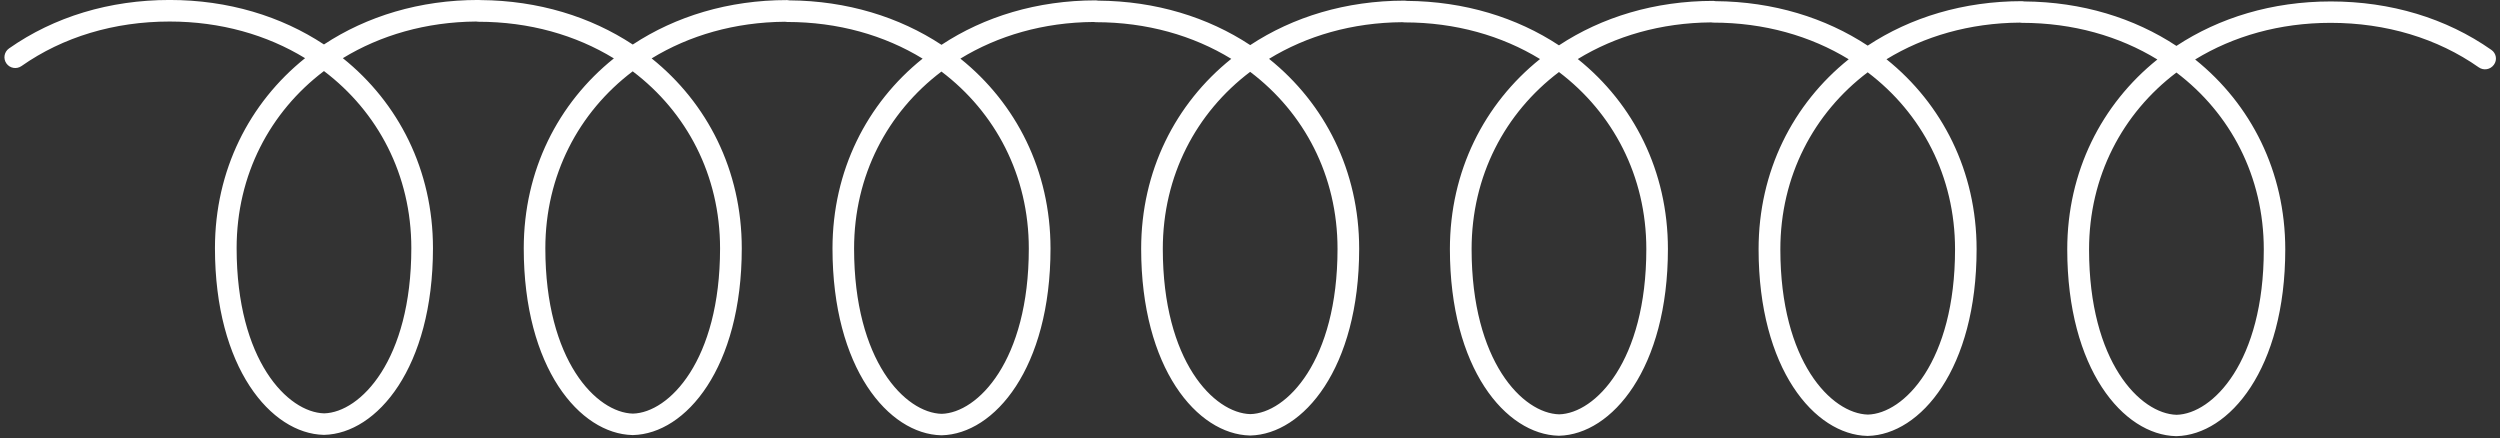 <svg width="468" height="82" viewBox="0 0 468 82" fill="none" xmlns="http://www.w3.org/2000/svg">
<rect x="0" y="0" width="468" height="82" fill="#333333" stroke="none"/>
<path d="M466.385 9.338C457.937 3.406 447.541 0.271 436.322 0.271C425.359 0.271 415.442 3.307 407.427 8.594C399.515 3.375 389.755 0.349 378.963 0.271C378.822 0.239 378.682 0.219 378.531 0.219C367.567 0.219 357.645 3.255 349.635 8.541C341.718 3.328 331.963 0.302 321.171 0.219C321.031 0.187 320.885 0.167 320.734 0.167C309.77 0.167 299.854 3.203 291.838 8.489C283.932 3.276 274.166 0.25 263.375 0.167C263.234 0.14 263.093 0.12 262.942 0.12C251.979 0.12 242.057 3.156 234.041 8.443C226.13 3.224 216.369 0.198 205.583 0.12C205.437 0.088 205.296 0.068 205.145 0.068C194.182 0.068 184.26 3.104 176.25 8.39C168.333 3.177 158.578 0.151 147.786 0.068C147.645 0.036 147.505 0.015 147.349 0.015C136.385 0.015 126.468 3.052 118.453 8.338C110.552 3.125 100.781 0.099 89.989 0.015C89.838 0.015 89.698 -0.005 89.546 -0.005C78.583 -0.005 68.661 3.036 60.645 8.323C52.635 3.036 42.724 -0.005 31.75 -0.005C20.536 -0.005 10.14 3.135 1.687 9.068C0.776 9.713 0.552 10.963 1.203 11.88C1.849 12.791 3.104 13.01 4.026 12.364C11.791 6.917 21.375 4.031 31.75 4.031C41.296 4.031 49.968 6.526 57.109 10.89C46.656 19.276 40.239 31.88 40.239 46.448C40.239 68.833 50.729 81.172 60.588 81.406C60.619 81.406 60.677 81.406 60.708 81.406C70.567 81.161 81.052 68.833 81.052 46.448C81.052 31.88 74.64 19.276 64.182 10.89C71.224 6.594 79.75 4.104 89.13 4.031C89.26 4.062 89.406 4.073 89.557 4.073C99.099 4.073 107.776 6.562 114.916 10.932C104.458 19.317 98.046 31.916 98.046 46.484C98.046 68.875 108.52 81.213 118.39 81.443C118.421 81.443 118.484 81.443 118.515 81.443C128.375 81.203 138.859 68.875 138.859 46.484C138.859 31.916 132.447 19.317 121.989 10.932C129.031 6.625 137.552 4.146 146.937 4.073C147.067 4.104 147.208 4.114 147.349 4.114C156.895 4.114 165.567 6.604 172.713 10.974C162.255 19.359 155.843 31.958 155.843 46.526C155.843 68.916 166.328 81.255 176.187 81.484C176.218 81.484 176.276 81.484 176.307 81.484C186.166 81.245 196.656 68.916 196.656 46.526C196.656 31.958 190.239 19.359 179.786 10.974C186.828 6.667 195.349 4.182 204.718 4.114C204.854 4.146 204.994 4.156 205.135 4.156C214.682 4.156 223.354 6.646 230.494 11.015C220.041 19.396 213.625 32 213.625 46.568C213.625 68.953 224.114 81.291 233.974 81.526C234 81.526 234.062 81.526 234.093 81.526C243.953 81.281 254.437 68.953 254.437 46.568C254.437 32 248.026 19.396 237.567 11.015C244.609 6.708 253.13 4.224 262.505 4.156C262.635 4.182 262.776 4.193 262.932 4.193C272.474 4.193 281.145 6.687 288.291 11.052C277.833 19.437 271.421 32.041 271.421 46.609C271.421 68.995 281.895 81.333 291.765 81.568C291.796 81.568 291.859 81.568 291.89 81.568C301.744 81.323 312.234 68.995 312.234 46.609C312.234 32.041 305.822 19.437 295.364 11.052C302.406 6.745 310.927 4.265 320.302 4.193C320.432 4.224 320.572 4.234 320.713 4.234C330.26 4.234 338.932 6.724 346.078 11.094C335.619 19.479 329.208 32.078 329.208 46.646C329.208 69.036 339.682 81.375 349.552 81.604C349.583 81.604 349.64 81.604 349.671 81.604C359.531 81.364 370.02 69.036 370.02 46.646C370.02 32.078 363.604 19.479 353.151 11.094C360.192 6.786 368.713 4.307 378.083 4.234C378.213 4.265 378.359 4.276 378.5 4.276C388.046 4.276 396.718 6.765 403.859 11.135C393.406 19.521 386.989 32.12 386.989 46.687C386.989 69.078 397.468 81.416 407.338 81.646C407.354 81.646 407.375 81.646 407.395 81.646C407.416 81.646 407.437 81.646 407.458 81.646C417.317 81.406 427.802 69.078 427.802 46.687C427.802 32.12 421.39 19.521 410.932 11.135C418.078 6.765 426.75 4.276 436.296 4.276C446.671 4.276 456.265 7.161 464.026 12.609C464.937 13.255 466.203 13.031 466.854 12.125C467.52 11.234 467.307 9.974 466.385 9.338ZM77 46.448C77 67.5 67.416 77.208 60.687 77.38C53.88 77.208 44.296 67.5 44.296 46.448C44.296 32.745 50.536 20.953 60.645 13.302C70.76 20.953 77 32.745 77 46.448ZM134.796 46.495C134.796 67.552 125.213 77.26 118.484 77.427C111.677 77.26 102.088 67.552 102.088 46.495C102.088 32.797 108.333 21 118.442 13.354C128.557 21 134.796 32.797 134.796 46.495ZM192.593 46.536C192.593 67.594 183.005 77.297 176.276 77.469C169.468 77.297 159.885 67.594 159.885 46.536C159.885 32.838 166.125 21.041 176.239 13.396C186.349 21.041 192.593 32.838 192.593 46.536ZM250.385 46.588C250.385 67.646 240.802 77.349 234.072 77.521C227.265 77.349 217.677 67.646 217.677 46.588C217.677 32.885 223.921 21.094 234.031 13.448C244.145 21.094 250.385 32.875 250.385 46.588ZM308.192 46.63C308.192 67.682 298.604 77.391 291.88 77.562C285.067 77.391 275.484 67.682 275.484 46.63C275.484 32.927 281.724 21.135 291.838 13.484C301.937 21.135 308.192 32.927 308.192 46.63ZM365.984 46.677C365.984 67.734 356.401 77.437 349.671 77.609C342.864 77.437 333.281 67.734 333.281 46.677C333.281 32.979 339.52 21.182 349.63 13.536C359.734 21.182 365.984 32.969 365.984 46.677ZM423.781 46.719C423.781 67.776 414.197 77.479 407.468 77.651C400.661 77.479 391.072 67.776 391.072 46.719C391.072 33.016 397.317 21.224 407.427 13.578C417.531 21.224 423.781 33.016 423.781 46.719Z" fill="white"/>
</svg>
